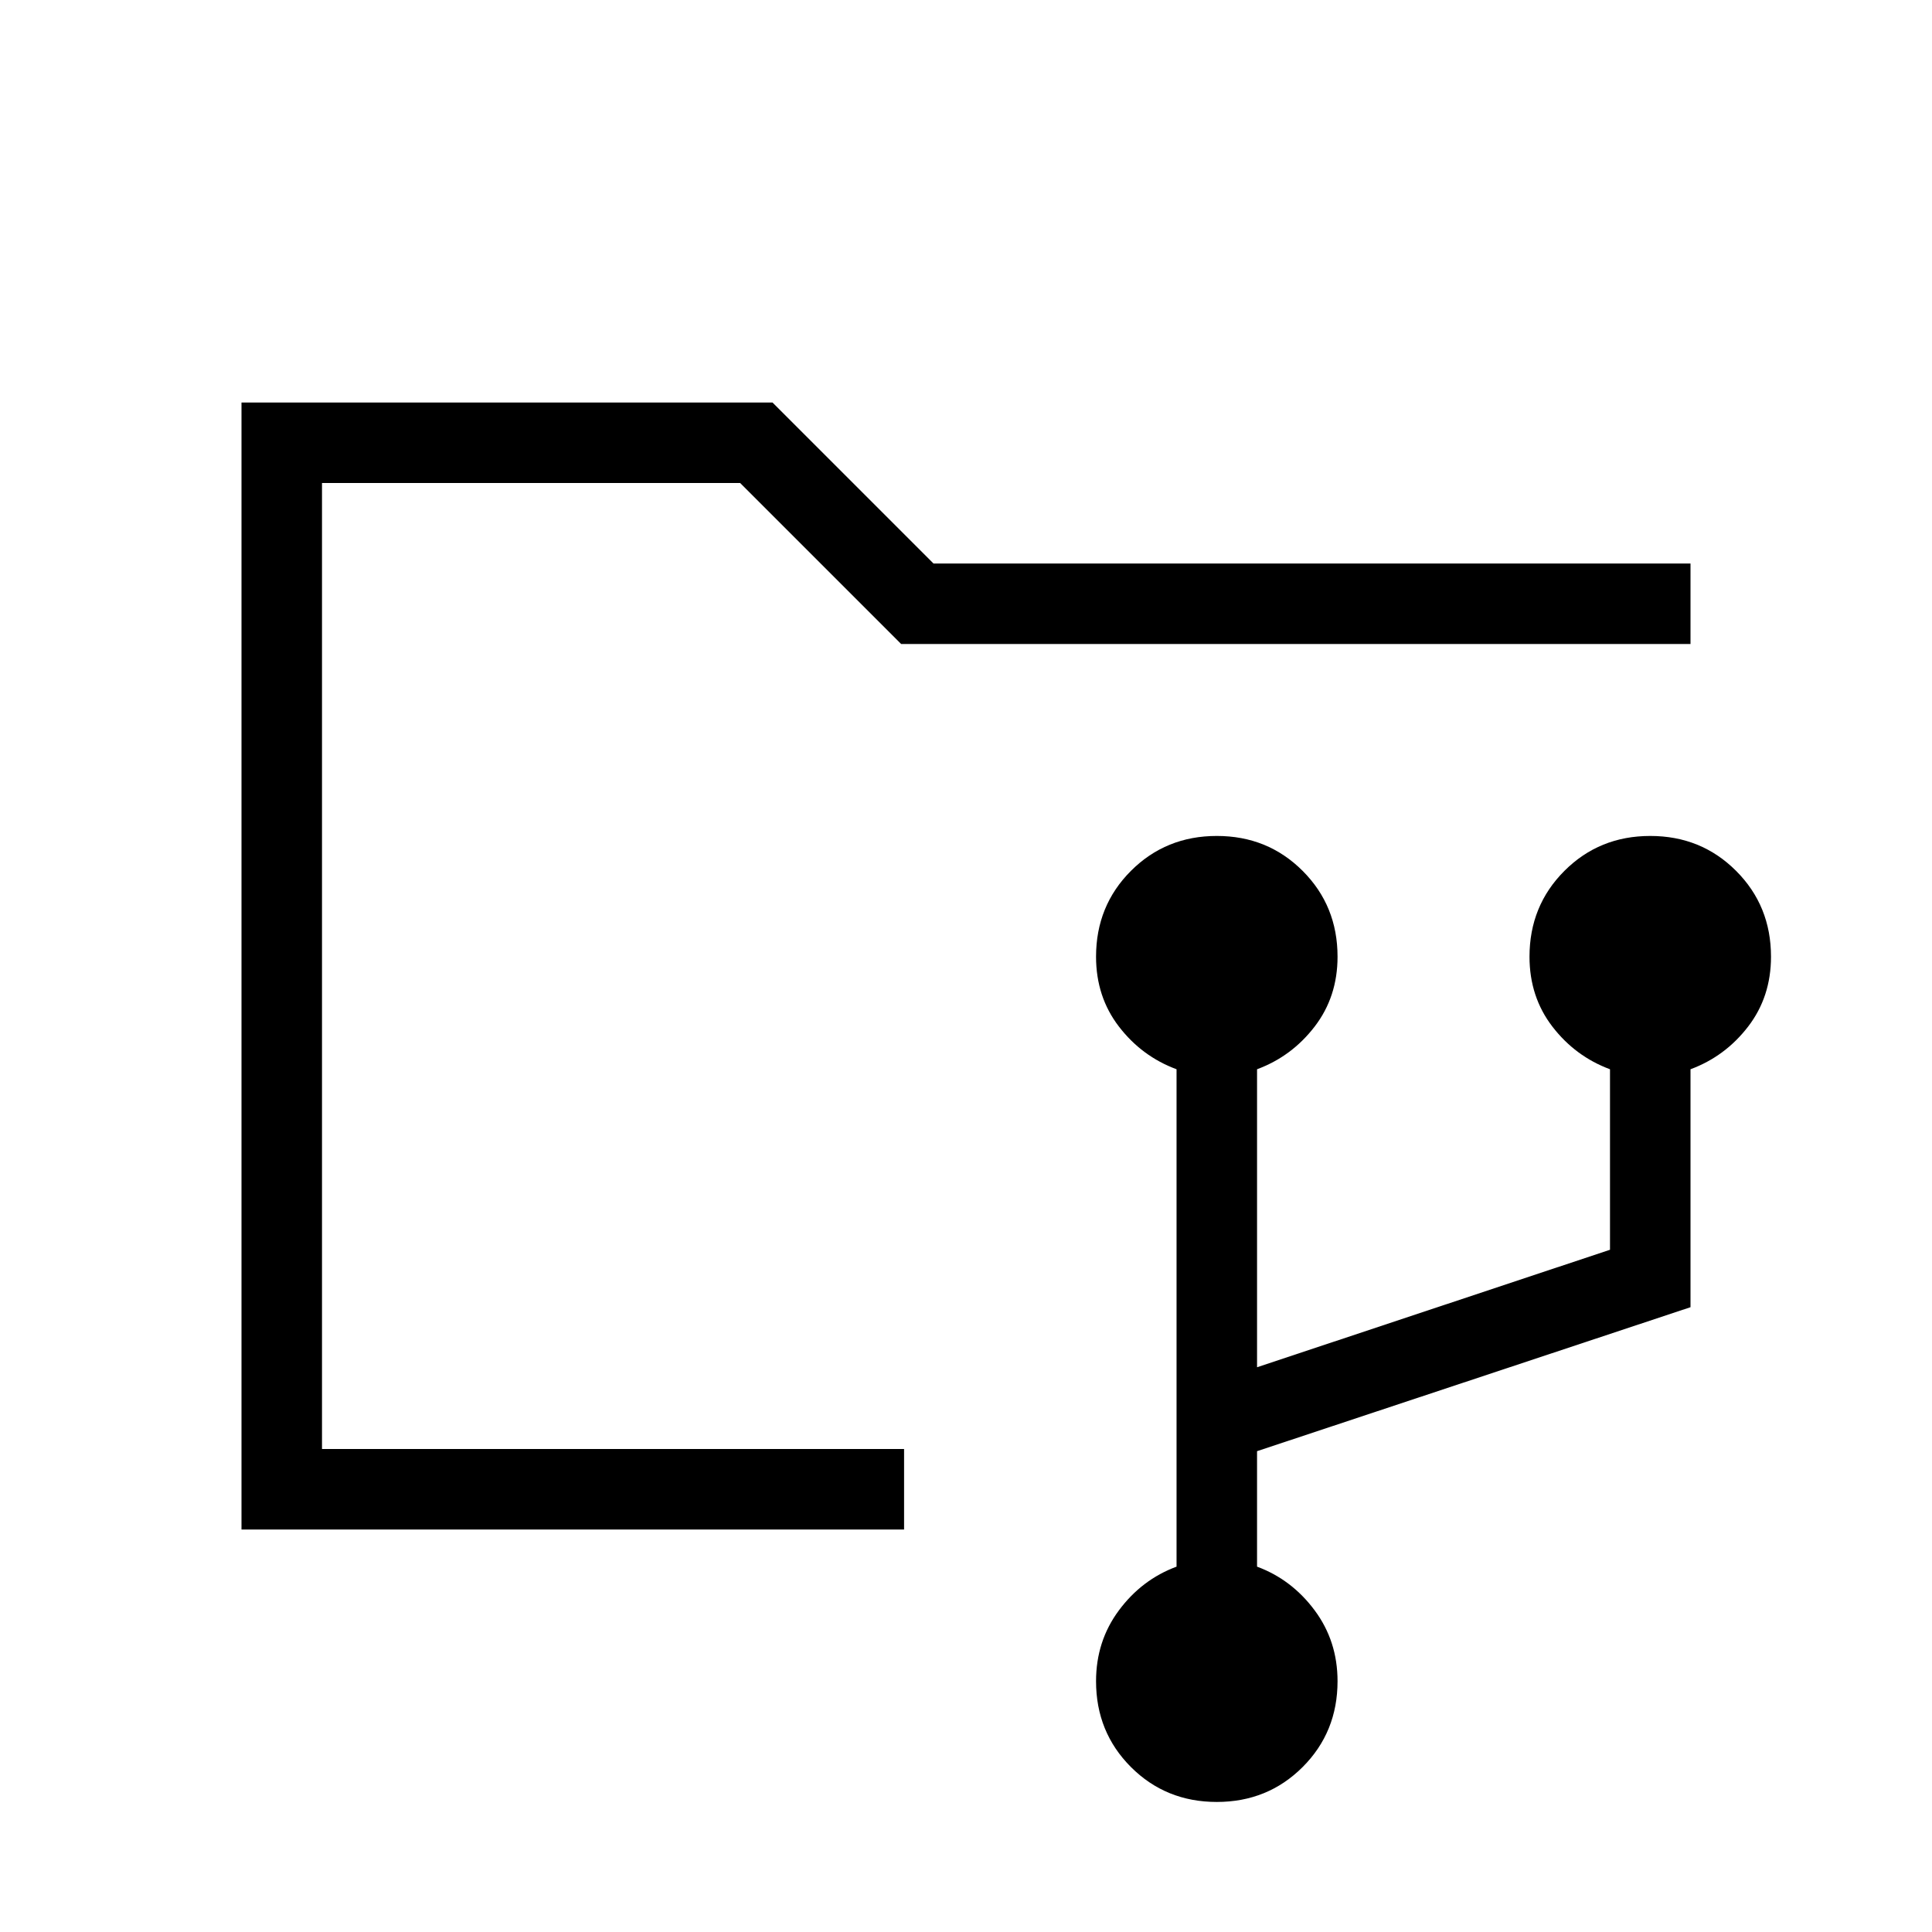 <svg xmlns="http://www.w3.org/2000/svg" height="24" viewBox="0 -960 960 960" width="24"><path d="M604.62-64.62q-25.31 0-42.66-17.34-17.34-17.35-17.34-42.66 0-19.92 11.38-35.23 11.38-15.3 28.62-21.69v-247.15q-17.24-6.39-28.62-21.19-11.38-14.81-11.38-34.74 0-25.3 17.34-42.65 17.35-17.35 42.66-17.35 25.3 0 42.65 17.35 17.35 17.35 17.35 42.65 0 19.93-11.39 34.74-11.38 14.8-28.61 21.19v148.07L800-339v-89.69q-17.23-6.39-28.62-21.19Q760-464.69 760-484.62q0-25.3 17.35-42.65 17.34-17.35 42.65-17.35t42.65 17.35Q880-509.92 880-484.62q0 19.93-11.38 34.74-11.39 14.8-28.62 21.19v118.23l-215.38 71.54v57.38q17.23 6.39 28.61 21.69 11.39 15.31 11.39 35.23 0 25.31-17.35 42.66-17.35 17.34-42.65 17.34ZM160-200v-520 520Zm-40 0v-560h263.85l80 80H840v40H447.77l-80-80H160v480h289.23v40H120Z"/></svg>